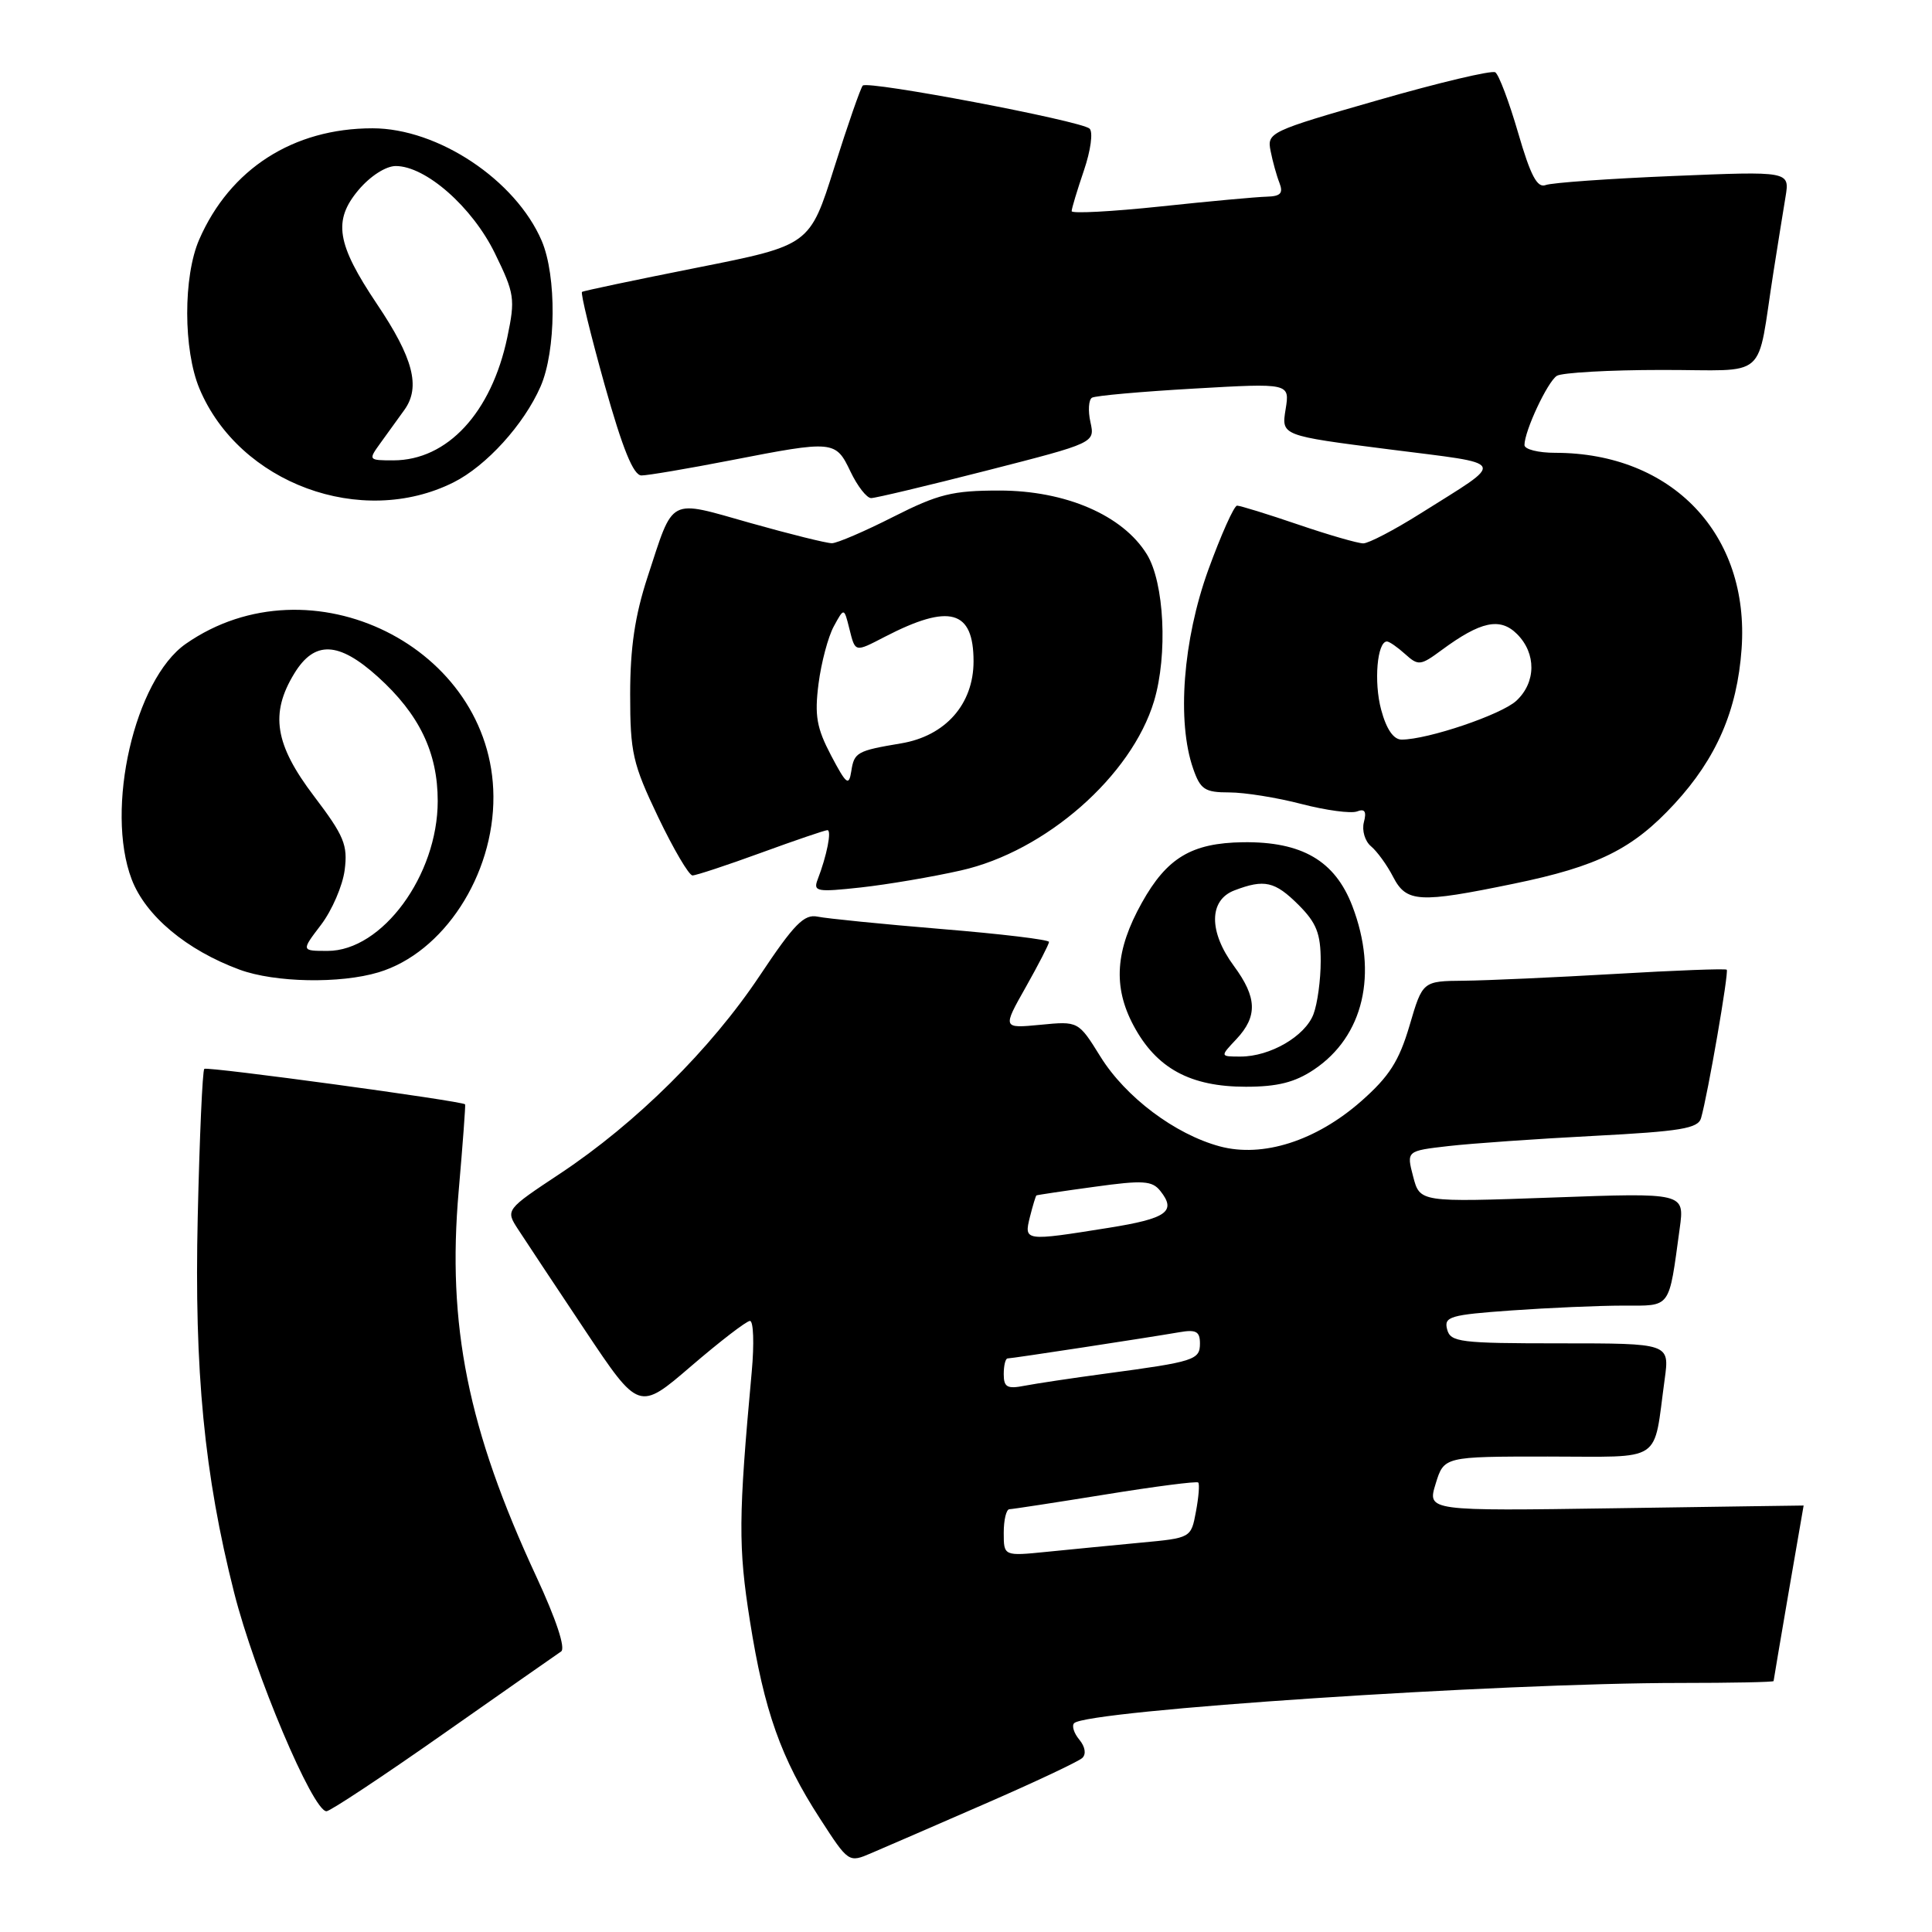 <?xml version="1.0" encoding="UTF-8" standalone="no"?>
<!DOCTYPE svg PUBLIC "-//W3C//DTD SVG 1.1//EN" "http://www.w3.org/Graphics/SVG/1.1/DTD/svg11.dtd" >
<svg xmlns="http://www.w3.org/2000/svg" xmlns:xlink="http://www.w3.org/1999/xlink" version="1.1" viewBox="0 0 256 256">
 <g >
 <path fill="currentColor"
d=" M 130.50 239.02 C 137.10 236.15 142.91 233.41 143.41 232.94 C 143.95 232.43 143.79 231.45 143.02 230.52 C 142.30 229.66 141.99 228.67 142.33 228.33 C 144.04 226.63 198.64 223.00 222.65 223.00 C 229.44 223.00 235.00 222.89 235.01 222.75 C 235.01 222.56 238.96 199.55 238.99 199.49 C 239.00 199.48 227.78 199.65 214.06 199.85 C 189.12 200.22 189.12 200.22 190.23 196.61 C 191.34 193.00 191.34 193.00 205.09 193.00 C 220.63 193.00 219.02 194.06 220.58 182.75 C 221.23 178.00 221.23 178.00 206.73 178.00 C 193.44 178.00 192.19 177.85 191.75 176.14 C 191.31 174.46 192.14 174.22 200.28 173.64 C 205.25 173.29 211.90 173.00 215.07 173.00 C 221.51 173.00 221.09 173.57 222.57 162.77 C 223.22 158.04 223.22 158.04 205.68 158.68 C 188.14 159.31 188.14 159.31 187.25 155.90 C 186.36 152.50 186.36 152.50 191.93 151.86 C 194.99 151.51 203.67 150.90 211.21 150.51 C 222.71 149.91 225.01 149.53 225.40 148.15 C 226.29 145.06 229.11 128.77 228.80 128.49 C 228.64 128.33 221.97 128.58 214.00 129.05 C 206.03 129.51 197.03 129.92 194.00 129.95 C 188.50 130.00 188.50 130.00 186.77 135.90 C 185.38 140.60 184.09 142.63 180.37 145.91 C 174.38 151.18 167.32 153.43 161.63 151.90 C 155.70 150.30 149.16 145.39 145.82 140.02 C 142.89 135.30 142.89 135.30 137.86 135.79 C 132.83 136.27 132.83 136.27 135.92 130.80 C 137.61 127.80 139.00 125.10 139.00 124.81 C 139.00 124.51 132.59 123.74 124.75 123.10 C 116.91 122.45 109.53 121.71 108.34 121.46 C 106.55 121.09 105.23 122.44 100.69 129.25 C 94.19 139.01 84.30 148.81 74.24 155.49 C 66.97 160.31 66.97 160.31 68.66 162.91 C 69.58 164.33 73.56 170.33 77.50 176.24 C 84.66 186.97 84.66 186.97 91.58 181.02 C 95.39 177.75 98.89 175.05 99.37 175.03 C 99.84 175.01 99.95 178.04 99.61 181.75 C 97.84 201.07 97.81 204.95 99.37 214.79 C 101.26 226.73 103.48 232.99 108.65 240.97 C 112.44 246.83 112.45 246.84 115.47 245.54 C 117.14 244.83 123.90 241.90 130.50 239.02 Z  M 58.74 229.75 C 66.78 224.11 73.80 219.20 74.35 218.83 C 74.97 218.42 73.70 214.58 71.08 208.94 C 61.99 189.38 59.22 175.60 60.78 157.78 C 61.32 151.58 61.70 146.43 61.63 146.33 C 61.28 145.89 27.44 141.29 27.07 141.63 C 26.83 141.85 26.44 150.69 26.20 161.27 C 25.73 181.67 27.07 195.42 31.02 211.02 C 33.73 221.73 41.45 240.00 43.26 240.00 C 43.74 240.00 50.71 235.39 58.74 229.75 Z  M 174.10 141.73 C 180.68 137.33 182.63 129.04 179.19 120.05 C 176.89 114.05 172.51 111.50 164.70 111.60 C 157.90 111.70 154.63 113.65 151.30 119.62 C 147.78 125.92 147.45 130.74 150.20 135.89 C 153.23 141.56 157.71 144.00 165.09 144.00 C 169.26 144.00 171.58 143.42 174.10 141.73 Z  M 50.15 128.84 C 58.75 126.26 65.46 115.99 65.38 105.50 C 65.23 85.72 41.15 73.79 24.62 85.31 C 17.84 90.04 13.90 107.20 17.45 116.52 C 19.30 121.36 24.73 125.90 31.76 128.49 C 36.43 130.20 45.05 130.37 50.15 128.84 Z  M 200.56 117.10 C 211.74 114.80 216.36 112.50 221.88 106.51 C 227.44 100.48 230.19 94.14 230.77 85.98 C 231.85 70.81 221.57 60.00 206.06 60.00 C 203.83 60.00 202.00 59.54 202.00 58.97 C 202.00 57.11 205.05 50.59 206.29 49.80 C 206.95 49.38 213.22 49.02 220.20 49.02 C 234.61 49.00 232.68 50.70 235.00 36.00 C 235.56 32.42 236.28 27.97 236.59 26.09 C 237.15 22.68 237.15 22.68 221.72 23.32 C 213.23 23.67 205.62 24.21 204.81 24.52 C 203.69 24.95 202.81 23.28 201.16 17.60 C 199.96 13.48 198.60 9.87 198.13 9.58 C 197.66 9.29 190.65 10.95 182.56 13.28 C 168.23 17.39 167.87 17.56 168.36 20.00 C 168.63 21.38 169.16 23.29 169.54 24.25 C 170.06 25.61 169.68 26.01 167.86 26.06 C 166.56 26.09 160.21 26.67 153.75 27.36 C 147.29 28.04 142.00 28.32 142.00 27.98 C 142.00 27.63 142.73 25.22 143.62 22.60 C 144.53 19.93 144.86 17.49 144.37 17.04 C 143.24 16.01 115.02 10.65 114.32 11.34 C 114.04 11.63 112.34 16.51 110.55 22.18 C 107.30 32.50 107.30 32.50 92.40 35.46 C 84.20 37.09 77.33 38.53 77.12 38.68 C 76.91 38.82 78.26 44.35 80.11 50.97 C 82.51 59.51 83.93 63.00 85.00 63.00 C 85.82 63.00 91.13 62.10 96.79 61.00 C 110.51 58.33 110.72 58.35 112.70 62.50 C 113.62 64.43 114.85 66.00 115.43 66.00 C 116.01 66.00 122.93 64.35 130.79 62.34 C 145.09 58.68 145.09 58.68 144.49 55.94 C 144.15 54.43 144.25 52.97 144.69 52.70 C 145.14 52.43 151.22 51.89 158.21 51.49 C 170.91 50.76 170.91 50.76 170.35 54.24 C 169.78 57.72 169.78 57.72 184.05 59.54 C 200.04 61.58 199.67 60.83 188.22 68.04 C 184.76 70.22 181.35 72.00 180.64 72.00 C 179.93 72.00 176.04 70.88 172.00 69.50 C 167.96 68.12 164.32 67.00 163.92 67.00 C 163.52 67.00 161.80 70.85 160.09 75.55 C 156.75 84.81 155.92 95.62 158.10 101.85 C 159.06 104.62 159.65 105.00 162.89 105.00 C 164.92 105.00 169.23 105.69 172.48 106.54 C 175.72 107.38 179.02 107.82 179.81 107.52 C 180.84 107.12 181.10 107.52 180.72 108.95 C 180.44 110.04 180.86 111.47 181.67 112.14 C 182.47 112.81 183.79 114.62 184.59 116.18 C 186.36 119.60 188.01 119.69 200.56 117.10 Z  M 127.32 115.34 C 138.54 112.82 149.94 102.82 152.92 92.89 C 154.75 86.76 154.28 77.19 151.96 73.44 C 148.77 68.27 141.19 65.00 132.42 65.00 C 126.20 65.00 124.32 65.47 118.37 68.48 C 114.59 70.40 110.93 71.97 110.24 71.98 C 109.55 71.99 104.68 70.78 99.43 69.30 C 88.42 66.19 89.33 65.71 85.80 76.47 C 84.13 81.58 83.50 85.83 83.50 92.00 C 83.50 99.74 83.83 101.19 87.20 108.25 C 89.24 112.51 91.29 116.00 91.76 116.00 C 92.23 116.00 96.32 114.65 100.84 113.00 C 105.36 111.35 109.32 110.00 109.64 110.00 C 110.23 110.00 109.56 113.39 108.34 116.55 C 107.73 118.14 108.25 118.23 114.09 117.59 C 117.61 117.20 123.57 116.19 127.32 115.34 Z  M 60.09 63.92 C 64.44 61.74 69.42 56.26 71.63 51.21 C 73.69 46.49 73.77 36.57 71.78 31.91 C 68.32 23.85 58.03 17.00 49.36 17.00 C 38.86 17.00 30.48 22.38 26.40 31.73 C 24.26 36.62 24.28 46.37 26.43 51.50 C 31.69 64.05 47.89 70.02 60.09 63.92 Z  M 133.00 203.10 C 133.00 201.39 133.34 199.99 133.75 199.98 C 134.16 199.97 139.88 199.09 146.46 198.03 C 153.04 196.96 158.58 196.25 158.77 196.44 C 158.97 196.64 158.83 198.37 158.47 200.29 C 157.82 203.79 157.82 203.79 151.16 204.41 C 147.50 204.76 141.91 205.30 138.75 205.62 C 133.00 206.20 133.00 206.20 133.00 203.10 Z  M 133.00 182.08 C 133.00 180.94 133.23 180.00 133.51 180.00 C 134.09 180.00 152.08 177.25 156.25 176.53 C 158.48 176.14 159.00 176.42 159.00 178.01 C 159.00 180.20 158.29 180.43 146.50 182.01 C 142.10 182.60 137.26 183.33 135.75 183.62 C 133.46 184.07 133.00 183.81 133.00 182.08 Z  M 136.47 161.25 C 136.85 159.74 137.24 158.46 137.33 158.40 C 137.42 158.34 140.88 157.82 145.00 157.26 C 151.49 156.36 152.67 156.44 153.76 157.82 C 155.91 160.53 154.61 161.46 146.92 162.69 C 135.73 164.48 135.67 164.47 136.47 161.25 Z  M 163.83 137.69 C 166.66 134.67 166.57 132.16 163.50 128.00 C 160.14 123.45 160.17 119.27 163.57 117.98 C 167.55 116.46 168.93 116.78 172.08 119.92 C 174.44 122.29 175.00 123.70 175.00 127.36 C 175.00 129.84 174.57 133.00 174.04 134.39 C 172.93 137.31 168.30 140.00 164.38 140.00 C 161.65 140.00 161.65 140.00 163.83 137.69 Z  M 42.54 122.54 C 43.99 120.63 45.40 117.37 45.67 115.29 C 46.10 111.97 45.60 110.76 41.61 105.50 C 36.41 98.65 35.75 94.56 38.99 89.25 C 41.67 84.85 44.86 84.98 50.07 89.68 C 55.56 94.64 58.00 99.71 58.00 106.14 C 58.00 115.98 50.64 126.00 43.41 126.00 C 39.90 126.00 39.90 126.00 42.54 122.54 Z  M 183.01 94.04 C 182.02 90.37 182.48 85.00 183.78 85.00 C 184.09 85.00 185.17 85.75 186.19 86.67 C 187.93 88.24 188.22 88.21 191.01 86.15 C 196.20 82.32 198.77 81.77 201.02 84.02 C 203.58 86.58 203.55 90.41 200.93 92.85 C 198.96 94.69 189.18 98.00 185.72 98.00 C 184.65 98.00 183.70 96.62 183.01 94.04 Z  M 110.12 100.10 C 108.21 96.46 107.92 94.82 108.46 90.60 C 108.82 87.80 109.73 84.38 110.48 83.00 C 111.84 80.50 111.84 80.50 112.53 83.25 C 113.34 86.48 113.22 86.46 117.24 84.38 C 125.82 79.94 129.00 80.82 129.00 87.63 C 129.00 93.30 125.28 97.52 119.40 98.50 C 113.55 99.48 113.18 99.69 112.80 102.19 C 112.48 104.21 112.15 103.95 110.12 100.10 Z  M 50.38 58.75 C 51.28 57.51 52.73 55.51 53.60 54.29 C 55.75 51.27 54.76 47.44 49.95 40.29 C 44.60 32.31 44.10 29.23 47.50 25.18 C 49.06 23.33 51.13 22.00 52.44 22.00 C 56.41 22.00 62.57 27.42 65.57 33.55 C 68.19 38.91 68.29 39.58 67.22 44.70 C 65.12 54.68 59.28 60.99 52.13 61.00 C 48.82 61.00 48.78 60.96 50.38 58.75 Z "/>
</g>
</svg>